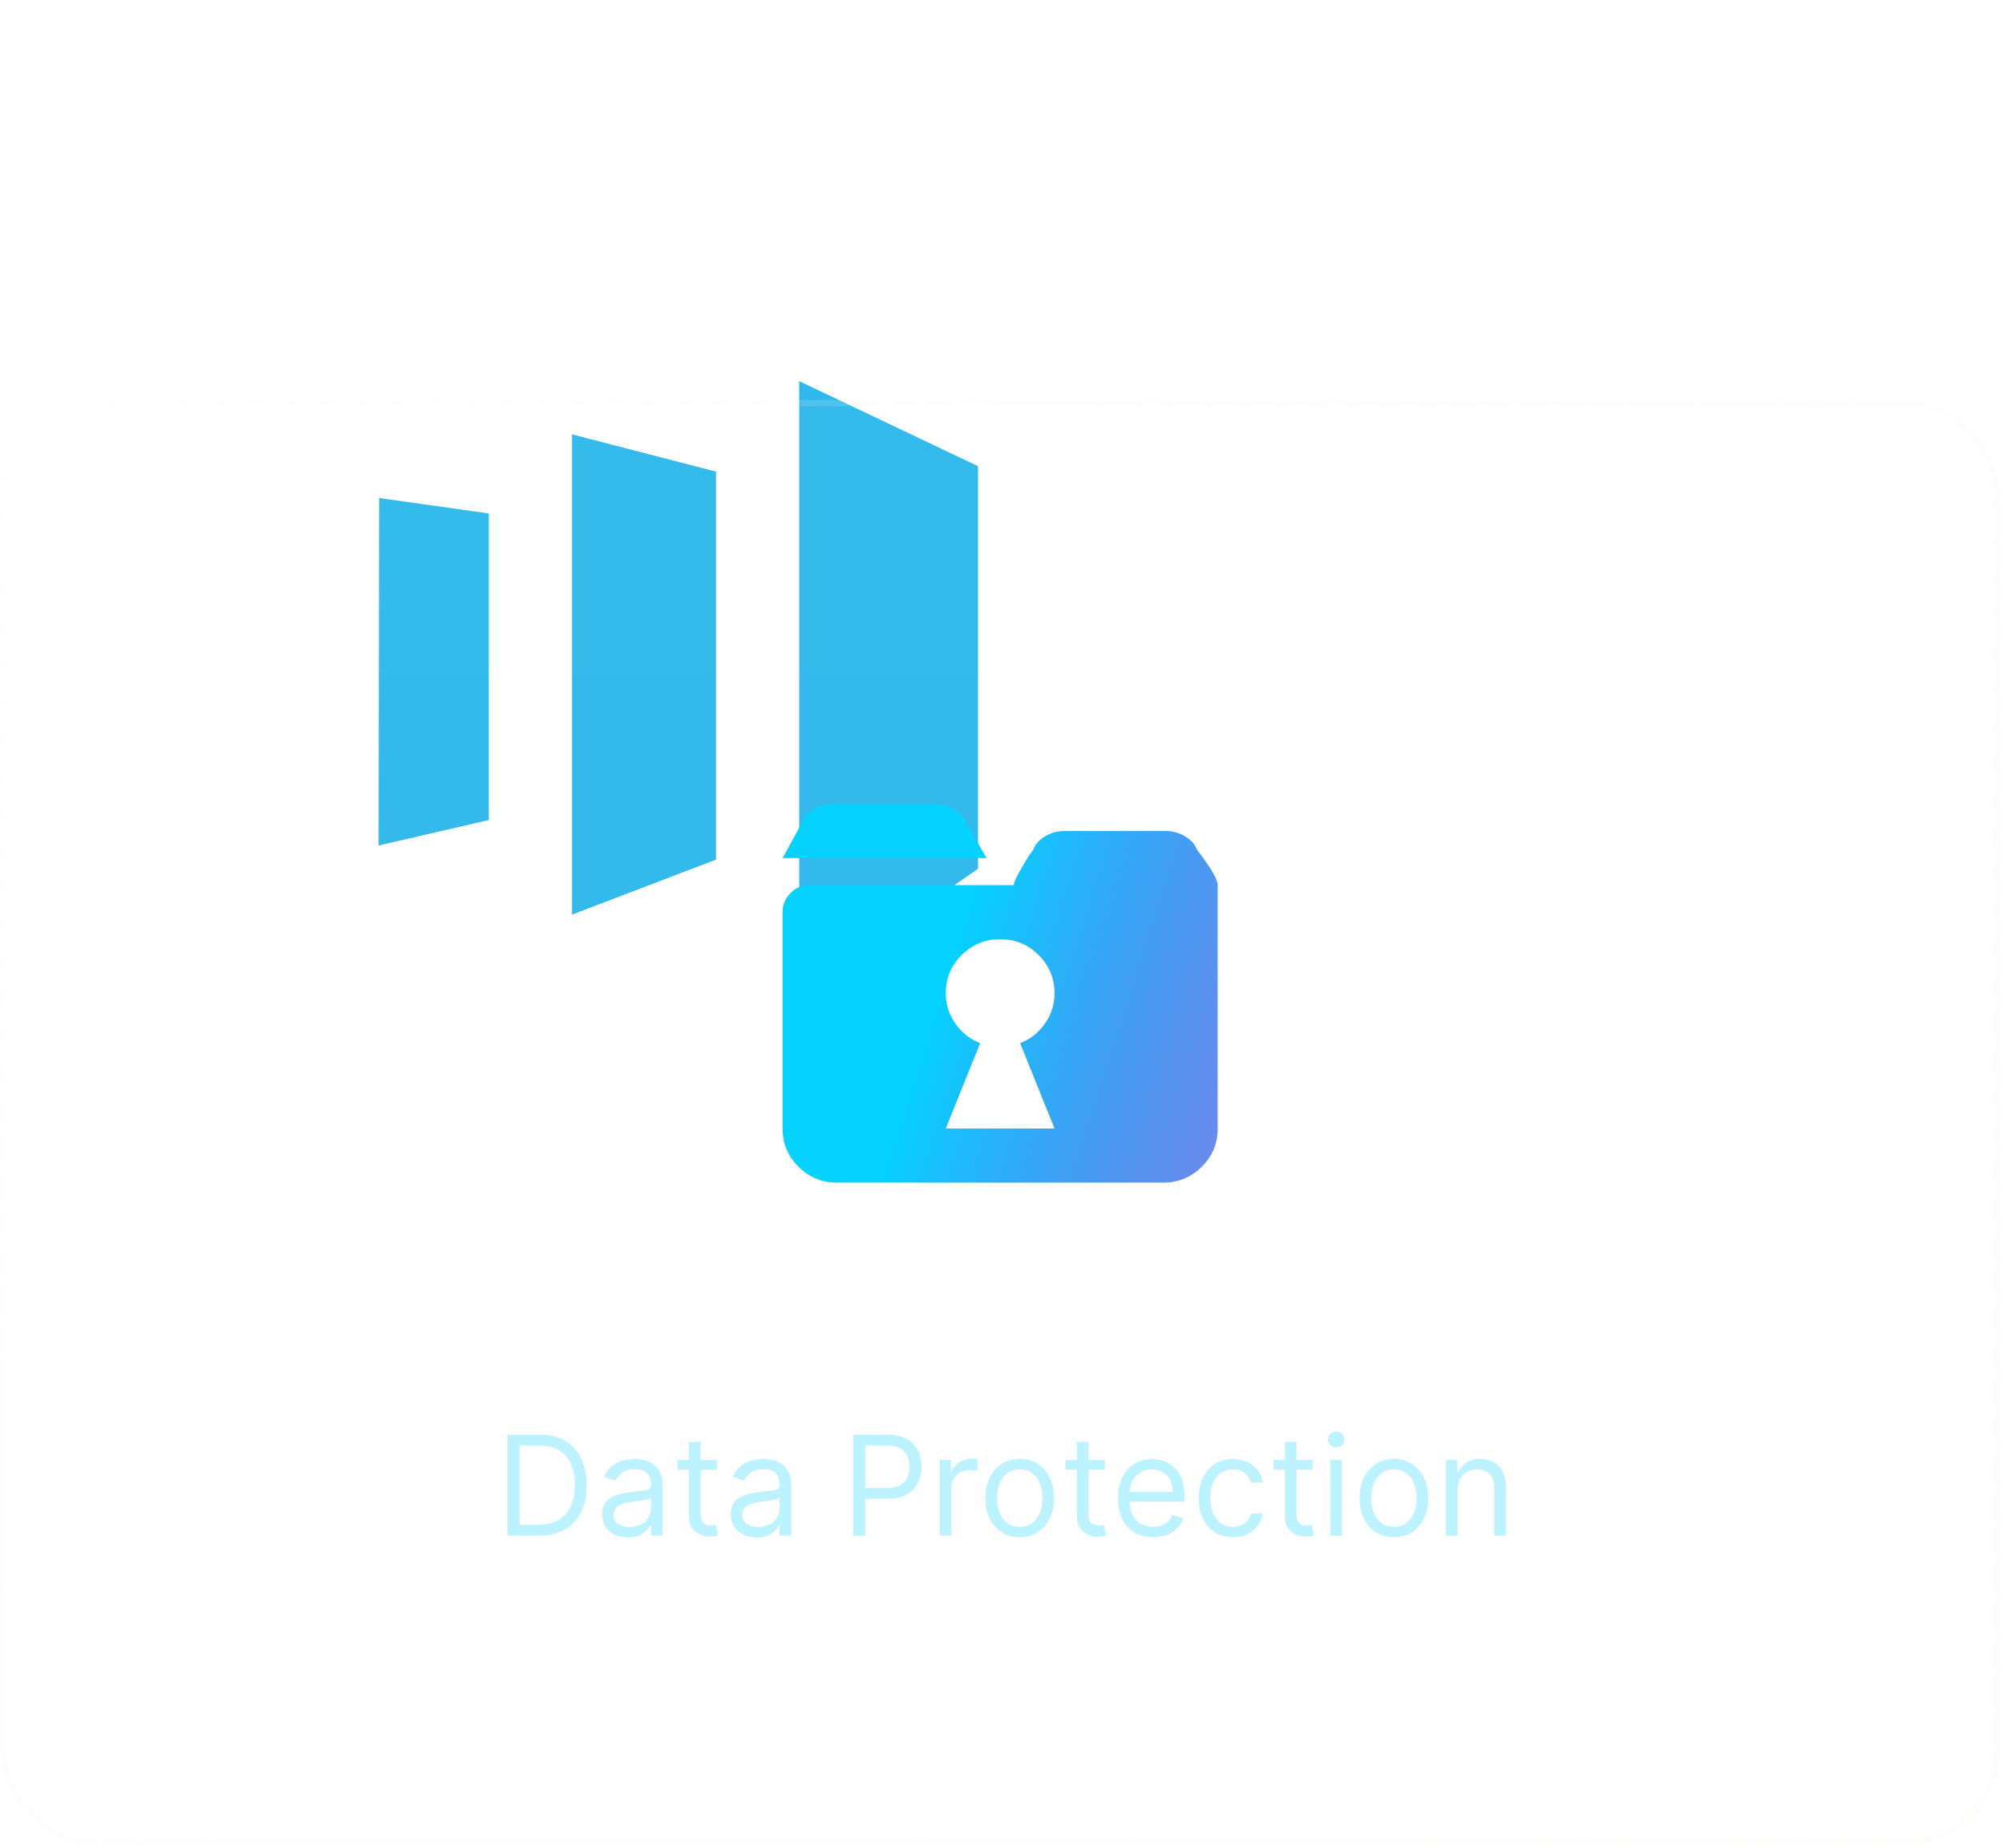 <svg width="242" height="223" viewBox="0 0 242 223" fill="none" xmlns="http://www.w3.org/2000/svg">
<g clip-path="url(#clip0_123_677)" filter="url(#filter0_f_123_677)">
<path d="M96.462 46V119.876L118.049 104.836V56.263L96.462 46ZM86.421 103.74L69.04 110.38V52.421L86.421 56.921V103.74ZM45.696 102.038L58.999 98.963V61.969L45.76 60.104L45.696 102.038Z" fill="#2FB8EB"/>
</g>
<g filter="url(#filter1_b_123_677)">
<rect y="48.285" width="241.429" height="174.408" rx="11.424" fill="url(#paint0_linear_123_677)"/>
<rect x="0.381" y="48.666" width="240.667" height="173.646" rx="11.043" stroke="url(#paint1_linear_123_677)" stroke-width="0.762"/>
</g>
<path d="M65.003 185.334H61.243V173.148H65.17C66.352 173.148 67.364 173.392 68.204 173.88C69.045 174.364 69.69 175.06 70.138 175.968C70.586 176.873 70.811 177.956 70.811 179.217C70.811 180.486 70.584 181.579 70.132 182.496C69.68 183.408 69.022 184.11 68.157 184.602C67.292 185.09 66.241 185.334 65.003 185.334ZM62.718 184.025H64.908C65.916 184.025 66.751 183.83 67.413 183.442C68.076 183.053 68.569 182.5 68.895 181.782C69.22 181.064 69.382 180.209 69.382 179.217C69.382 178.233 69.222 177.386 68.901 176.676C68.579 175.962 68.099 175.415 67.461 175.034C66.822 174.649 66.027 174.457 65.075 174.457H62.718V184.025ZM75.785 185.548C75.206 185.548 74.68 185.439 74.208 185.221C73.736 184.999 73.361 184.679 73.084 184.263C72.806 183.842 72.667 183.335 72.667 182.74C72.667 182.216 72.77 181.791 72.976 181.466C73.183 181.137 73.458 180.879 73.803 180.693C74.148 180.506 74.529 180.367 74.946 180.276C75.366 180.181 75.789 180.106 76.213 180.05C76.769 179.979 77.219 179.925 77.564 179.889C77.913 179.85 78.167 179.784 78.325 179.693C78.488 179.602 78.569 179.443 78.569 179.217V179.169C78.569 178.582 78.409 178.126 78.087 177.801C77.77 177.476 77.288 177.313 76.642 177.313C75.971 177.313 75.446 177.46 75.065 177.753C74.684 178.047 74.416 178.36 74.262 178.693L72.929 178.217C73.167 177.662 73.484 177.23 73.881 176.92C74.281 176.607 74.718 176.389 75.19 176.266C75.666 176.139 76.134 176.075 76.594 176.075C76.888 176.075 77.225 176.111 77.606 176.183C77.99 176.25 78.361 176.391 78.718 176.605C79.079 176.819 79.379 177.143 79.617 177.575C79.855 178.007 79.974 178.586 79.974 179.312V185.334H78.569V184.096H78.498C78.403 184.294 78.244 184.507 78.022 184.733C77.8 184.959 77.504 185.151 77.135 185.31C76.766 185.469 76.316 185.548 75.785 185.548ZM75.999 184.287C76.554 184.287 77.022 184.177 77.403 183.959C77.788 183.741 78.078 183.459 78.272 183.114C78.47 182.769 78.569 182.406 78.569 182.026V180.74C78.51 180.812 78.379 180.877 78.177 180.937C77.978 180.992 77.748 181.042 77.487 181.085C77.229 181.125 76.977 181.161 76.731 181.193C76.489 181.22 76.293 181.244 76.142 181.264C75.777 181.312 75.436 181.389 75.118 181.496C74.805 181.599 74.551 181.756 74.357 181.966C74.166 182.172 74.071 182.454 74.071 182.811C74.071 183.299 74.252 183.668 74.613 183.918C74.978 184.164 75.44 184.287 75.999 184.287ZM86.511 176.194V177.384H81.775V176.194H86.511ZM83.155 174.005H84.56V182.716C84.56 183.112 84.617 183.41 84.732 183.608C84.851 183.803 85.002 183.933 85.184 184.001C85.371 184.064 85.567 184.096 85.773 184.096C85.928 184.096 86.055 184.088 86.154 184.072C86.253 184.052 86.333 184.037 86.392 184.025L86.678 185.286C86.583 185.322 86.45 185.358 86.279 185.393C86.109 185.433 85.892 185.453 85.631 185.453C85.234 185.453 84.845 185.367 84.464 185.197C84.088 185.026 83.774 184.767 83.524 184.417C83.278 184.068 83.155 183.628 83.155 183.097V174.005ZM91.313 185.548C90.734 185.548 90.208 185.439 89.736 185.221C89.264 184.999 88.889 184.679 88.612 184.263C88.334 183.842 88.195 183.335 88.195 182.74C88.195 182.216 88.298 181.791 88.504 181.466C88.711 181.137 88.986 180.879 89.332 180.693C89.677 180.506 90.057 180.367 90.474 180.276C90.894 180.181 91.317 180.106 91.741 180.05C92.297 179.979 92.747 179.925 93.092 179.889C93.441 179.85 93.695 179.784 93.854 179.693C94.016 179.602 94.097 179.443 94.097 179.217V179.169C94.097 178.582 93.937 178.126 93.616 177.801C93.298 177.476 92.816 177.313 92.17 177.313C91.499 177.313 90.974 177.46 90.593 177.753C90.212 178.047 89.944 178.36 89.79 178.693L88.457 178.217C88.695 177.662 89.012 177.23 89.409 176.92C89.809 176.607 90.246 176.389 90.718 176.266C91.194 176.139 91.662 176.075 92.122 176.075C92.416 176.075 92.753 176.111 93.134 176.183C93.518 176.25 93.889 176.391 94.246 176.605C94.607 176.819 94.907 177.143 95.145 177.575C95.383 178.007 95.502 178.586 95.502 179.312V185.334H94.097V184.096H94.026C93.931 184.294 93.772 184.507 93.55 184.733C93.328 184.959 93.032 185.151 92.664 185.31C92.295 185.469 91.844 185.548 91.313 185.548ZM91.527 184.287C92.082 184.287 92.55 184.177 92.931 183.959C93.316 183.741 93.606 183.459 93.8 183.114C93.998 182.769 94.097 182.406 94.097 182.026V180.74C94.038 180.812 93.907 180.877 93.705 180.937C93.507 180.992 93.276 181.042 93.015 181.085C92.757 181.125 92.505 181.161 92.259 181.193C92.017 181.22 91.821 181.244 91.67 181.264C91.305 181.312 90.964 181.389 90.647 181.496C90.333 181.599 90.079 181.756 89.885 181.966C89.695 182.172 89.599 182.454 89.599 182.811C89.599 183.299 89.78 183.668 90.141 183.918C90.506 184.164 90.968 184.287 91.527 184.287ZM102.968 185.334V173.148H107.085C108.041 173.148 108.822 173.321 109.429 173.666C110.04 174.007 110.492 174.469 110.786 175.052C111.079 175.635 111.226 176.286 111.226 177.004C111.226 177.722 111.079 178.374 110.786 178.961C110.496 179.548 110.048 180.016 109.441 180.365C108.834 180.711 108.057 180.883 107.109 180.883H104.158V179.574H107.061C107.716 179.574 108.241 179.461 108.638 179.235C109.035 179.009 109.322 178.703 109.501 178.319C109.683 177.93 109.774 177.492 109.774 177.004C109.774 176.516 109.683 176.079 109.501 175.695C109.322 175.31 109.033 175.008 108.632 174.79C108.231 174.568 107.7 174.457 107.037 174.457H104.443V185.334H102.968ZM113.413 185.334V176.194H114.769V177.575H114.865C115.031 177.123 115.333 176.756 115.769 176.474C116.205 176.192 116.697 176.052 117.245 176.052C117.348 176.052 117.477 176.054 117.631 176.058C117.786 176.062 117.903 176.068 117.983 176.075V177.503C117.935 177.492 117.826 177.474 117.655 177.45C117.489 177.422 117.312 177.408 117.126 177.408C116.681 177.408 116.285 177.501 115.936 177.688C115.591 177.87 115.317 178.124 115.115 178.45C114.916 178.771 114.817 179.138 114.817 179.55V185.334H113.413ZM123.082 185.524C122.257 185.524 121.533 185.328 120.91 184.935C120.291 184.542 119.807 183.993 119.458 183.287C119.113 182.581 118.94 181.756 118.94 180.812C118.94 179.86 119.113 179.029 119.458 178.319C119.807 177.609 120.291 177.057 120.91 176.665C121.533 176.272 122.257 176.075 123.082 176.075C123.907 176.075 124.629 176.272 125.248 176.665C125.87 177.057 126.354 177.609 126.699 178.319C127.048 179.029 127.223 179.86 127.223 180.812C127.223 181.756 127.048 182.581 126.699 183.287C126.354 183.993 125.87 184.542 125.248 184.935C124.629 185.328 123.907 185.524 123.082 185.524ZM123.082 184.263C123.708 184.263 124.224 184.102 124.629 183.781C125.033 183.459 125.333 183.037 125.527 182.513C125.722 181.99 125.819 181.423 125.819 180.812C125.819 180.201 125.722 179.632 125.527 179.104C125.333 178.576 125.033 178.15 124.629 177.825C124.224 177.5 123.708 177.337 123.082 177.337C122.455 177.337 121.939 177.5 121.535 177.825C121.13 178.15 120.831 178.576 120.636 179.104C120.442 179.632 120.345 180.201 120.345 180.812C120.345 181.423 120.442 181.99 120.636 182.513C120.831 183.037 121.13 183.459 121.535 183.781C121.939 184.102 122.455 184.263 123.082 184.263ZM133.341 176.194V177.384H128.605V176.194H133.341ZM129.985 174.005H131.389V182.716C131.389 183.112 131.447 183.41 131.562 183.608C131.681 183.803 131.832 183.933 132.014 184.001C132.201 184.064 132.397 184.096 132.603 184.096C132.758 184.096 132.885 184.088 132.984 184.072C133.083 184.052 133.163 184.037 133.222 184.025L133.508 185.286C133.412 185.322 133.28 185.358 133.109 185.393C132.938 185.433 132.722 185.453 132.46 185.453C132.064 185.453 131.675 185.367 131.294 185.197C130.917 185.026 130.604 184.767 130.354 184.417C130.108 184.068 129.985 183.628 129.985 183.097V174.005ZM139.187 185.524C138.306 185.524 137.547 185.33 136.908 184.941C136.273 184.548 135.784 184.001 135.438 183.299C135.097 182.593 134.927 181.772 134.927 180.836C134.927 179.899 135.097 179.074 135.438 178.36C135.784 177.642 136.264 177.083 136.878 176.682C137.497 176.278 138.219 176.075 139.044 176.075C139.52 176.075 139.99 176.155 140.454 176.313C140.918 176.472 141.341 176.73 141.722 177.087C142.103 177.44 142.406 177.908 142.632 178.491C142.858 179.074 142.971 179.792 142.971 180.645V181.24H135.926V180.026H141.543C141.543 179.511 141.44 179.05 141.234 178.646C141.032 178.241 140.742 177.922 140.365 177.688C139.992 177.454 139.552 177.337 139.044 177.337C138.485 177.337 138.001 177.476 137.592 177.753C137.188 178.027 136.876 178.384 136.658 178.824C136.44 179.265 136.331 179.737 136.331 180.24V181.05C136.331 181.74 136.45 182.325 136.688 182.805C136.93 183.281 137.265 183.644 137.694 183.894C138.122 184.14 138.62 184.263 139.187 184.263C139.556 184.263 139.889 184.211 140.187 184.108C140.488 184.001 140.748 183.842 140.966 183.632C141.184 183.418 141.353 183.152 141.472 182.835L142.828 183.216C142.686 183.676 142.446 184.08 142.108 184.429C141.771 184.774 141.355 185.044 140.859 185.239C140.363 185.429 139.806 185.524 139.187 185.524ZM148.82 185.524C147.963 185.524 147.226 185.322 146.607 184.917C145.988 184.513 145.512 183.955 145.179 183.245C144.845 182.535 144.679 181.724 144.679 180.812C144.679 179.883 144.849 179.064 145.191 178.354C145.536 177.64 146.016 177.083 146.631 176.682C147.249 176.278 147.971 176.075 148.796 176.075C149.439 176.075 150.018 176.194 150.534 176.432C151.049 176.67 151.472 177.004 151.801 177.432C152.13 177.86 152.335 178.36 152.414 178.931H151.01C150.903 178.515 150.665 178.146 150.296 177.825C149.931 177.5 149.439 177.337 148.82 177.337C148.273 177.337 147.793 177.48 147.38 177.765C146.972 178.047 146.652 178.446 146.422 178.961C146.196 179.473 146.083 180.074 146.083 180.764C146.083 181.47 146.194 182.085 146.416 182.609C146.642 183.132 146.96 183.539 147.368 183.828C147.781 184.118 148.265 184.263 148.82 184.263C149.185 184.263 149.516 184.199 149.814 184.072C150.111 183.945 150.363 183.763 150.569 183.525C150.776 183.287 150.922 183.001 151.01 182.668H152.414C152.335 183.208 152.138 183.694 151.825 184.126C151.515 184.554 151.105 184.895 150.593 185.149C150.085 185.399 149.494 185.524 148.82 185.524ZM158.441 176.194V177.384H153.705V176.194H158.441ZM155.086 174.005H156.49V182.716C156.49 183.112 156.547 183.41 156.662 183.608C156.781 183.803 156.932 183.933 157.114 184.001C157.301 184.064 157.497 184.096 157.704 184.096C157.858 184.096 157.985 184.088 158.084 184.072C158.184 184.052 158.263 184.037 158.322 184.025L158.608 185.286C158.513 185.322 158.38 185.358 158.209 185.393C158.039 185.433 157.823 185.453 157.561 185.453C157.164 185.453 156.775 185.367 156.395 185.197C156.018 185.026 155.704 184.767 155.454 184.417C155.208 184.068 155.086 183.628 155.086 183.097V174.005ZM160.554 185.334V176.194H161.958V185.334H160.554ZM161.268 174.671C160.994 174.671 160.758 174.578 160.56 174.392C160.365 174.205 160.268 173.981 160.268 173.719C160.268 173.457 160.365 173.233 160.56 173.047C160.758 172.86 160.994 172.767 161.268 172.767C161.541 172.767 161.775 172.86 161.97 173.047C162.168 173.233 162.267 173.457 162.267 173.719C162.267 173.981 162.168 174.205 161.97 174.392C161.775 174.578 161.541 174.671 161.268 174.671ZM168.243 185.524C167.417 185.524 166.694 185.328 166.071 184.935C165.452 184.542 164.968 183.993 164.619 183.287C164.274 182.581 164.101 181.756 164.101 180.812C164.101 179.86 164.274 179.029 164.619 178.319C164.968 177.609 165.452 177.057 166.071 176.665C166.694 176.272 167.417 176.075 168.243 176.075C169.068 176.075 169.79 176.272 170.408 176.665C171.031 177.057 171.515 177.609 171.86 178.319C172.209 179.029 172.384 179.86 172.384 180.812C172.384 181.756 172.209 182.581 171.86 183.287C171.515 183.993 171.031 184.542 170.408 184.935C169.79 185.328 169.068 185.524 168.243 185.524ZM168.243 184.263C168.869 184.263 169.385 184.102 169.79 183.781C170.194 183.459 170.494 183.037 170.688 182.513C170.882 181.99 170.98 181.423 170.98 180.812C170.98 180.201 170.882 179.632 170.688 179.104C170.494 178.576 170.194 178.15 169.79 177.825C169.385 177.5 168.869 177.337 168.243 177.337C167.616 177.337 167.1 177.5 166.696 177.825C166.291 178.15 165.991 178.576 165.797 179.104C165.603 179.632 165.506 180.201 165.506 180.812C165.506 181.423 165.603 181.99 165.797 182.513C165.991 183.037 166.291 183.459 166.696 183.781C167.1 184.102 167.616 184.263 168.243 184.263ZM175.932 179.836V185.334H174.527V176.194H175.884V177.622H176.003C176.217 177.158 176.542 176.786 176.979 176.504C177.415 176.218 177.978 176.075 178.669 176.075C179.287 176.075 179.829 176.202 180.293 176.456C180.757 176.706 181.118 177.087 181.376 177.599C181.634 178.106 181.763 178.749 181.763 179.526V185.334H180.358V179.622C180.358 178.904 180.172 178.344 179.799 177.944C179.426 177.539 178.914 177.337 178.264 177.337C177.816 177.337 177.415 177.434 177.062 177.628C176.713 177.823 176.437 178.106 176.235 178.479C176.033 178.852 175.932 179.304 175.932 179.836Z" fill="#BDF3FF"/>
<g clip-path="url(#clip1_123_677)">
<path d="M140.41 142.724H101.018C99.206 142.724 97.659 142.086 96.376 140.811C95.094 139.536 94.453 137.998 94.453 136.196V110.084C94.453 109.2 94.769 108.435 95.402 107.789C96.035 107.143 96.812 106.82 97.736 106.82H122.355C122.355 106.582 122.552 106.106 122.945 105.392C123.339 104.678 123.723 104.015 124.099 103.403L124.715 102.536C124.954 101.89 125.433 101.354 126.151 100.929C126.869 100.504 127.621 100.292 128.408 100.292H140.718C141.538 100.292 142.308 100.504 143.026 100.929C143.744 101.354 144.222 101.89 144.462 102.536C146.137 104.712 146.975 106.14 146.975 106.82V136.196C146.975 137.998 146.334 139.536 145.052 140.811C143.769 142.086 142.222 142.724 140.41 142.724ZM127.279 119.876C127.279 118.074 126.638 116.535 125.356 115.26C124.074 113.985 122.526 113.348 120.714 113.348C118.902 113.348 117.355 113.985 116.072 115.26C114.79 116.535 114.149 118.074 114.149 119.876C114.149 121.202 114.534 122.417 115.303 123.522C116.072 124.627 117.072 125.418 118.303 125.894L114.149 136.196H127.279L123.125 125.894C124.356 125.418 125.356 124.627 126.125 123.522C126.895 122.417 127.279 121.202 127.279 119.876ZM96.812 99.272C97.052 98.626 97.531 98.09 98.249 97.665C98.967 97.24 99.719 97.028 100.505 97.028H112.815C113.636 97.028 114.405 97.24 115.123 97.665C115.841 98.09 116.337 98.626 116.611 99.272L119.073 103.556H94.453L96.812 99.272Z" fill="url(#paint2_linear_123_677)"/>
</g>
<defs>
<filter id="filter0_f_123_677" x="-6.093" y="0.304" width="175.931" height="165.268" filterUnits="userSpaceOnUse" color-interpolation-filters="sRGB">
<feFlood flood-opacity="0" result="BackgroundImageFix"/>
<feBlend mode="normal" in="SourceGraphic" in2="BackgroundImageFix" result="shape"/>
<feGaussianBlur stdDeviation="22.848" result="effect1_foregroundBlur_123_677"/>
</filter>
<filter id="filter1_b_123_677" x="-38.08" y="10.204" width="317.589" height="250.568" filterUnits="userSpaceOnUse" color-interpolation-filters="sRGB">
<feFlood flood-opacity="0" result="BackgroundImageFix"/>
<feGaussianBlur in="BackgroundImageFix" stdDeviation="19.04"/>
<feComposite in2="SourceAlpha" operator="in" result="effect1_backgroundBlur_123_677"/>
<feBlend mode="normal" in="SourceGraphic" in2="effect1_backgroundBlur_123_677" result="shape"/>
</filter>
<linearGradient id="paint0_linear_123_677" x1="120.715" y1="-4.535" x2="120.715" y2="301.032" gradientUnits="userSpaceOnUse">
<stop stop-color="white" stop-opacity="0.03"/>
<stop offset="1" stop-color="white" stop-opacity="0"/>
</linearGradient>
<linearGradient id="paint1_linear_123_677" x1="267.264" y1="222.693" x2="18.295" y2="-16.699" gradientUnits="userSpaceOnUse">
<stop stop-color="#F5FBF2" stop-opacity="0.44"/>
<stop offset="1" stop-color="#F5FBF2" stop-opacity="0"/>
</linearGradient>
<linearGradient id="paint2_linear_123_677" x1="120.714" y1="97.028" x2="189.252" y2="119.323" gradientUnits="userSpaceOnUse">
<stop stop-color="#05D2FF"/>
<stop offset="0.609" stop-color="#253FE0" stop-opacity="0.62"/>
<stop offset="1" stop-color="#060ED0" stop-opacity="0.28"/>
</linearGradient>
<clipPath id="clip0_123_677">
<rect width="84.538" height="73.876" fill="white" transform="translate(39.603 46)"/>
</clipPath>
<clipPath id="clip1_123_677">
<rect width="52.582" height="45.696" fill="white" transform="translate(94.423 97.028)"/>
</clipPath>
</defs>
</svg>
